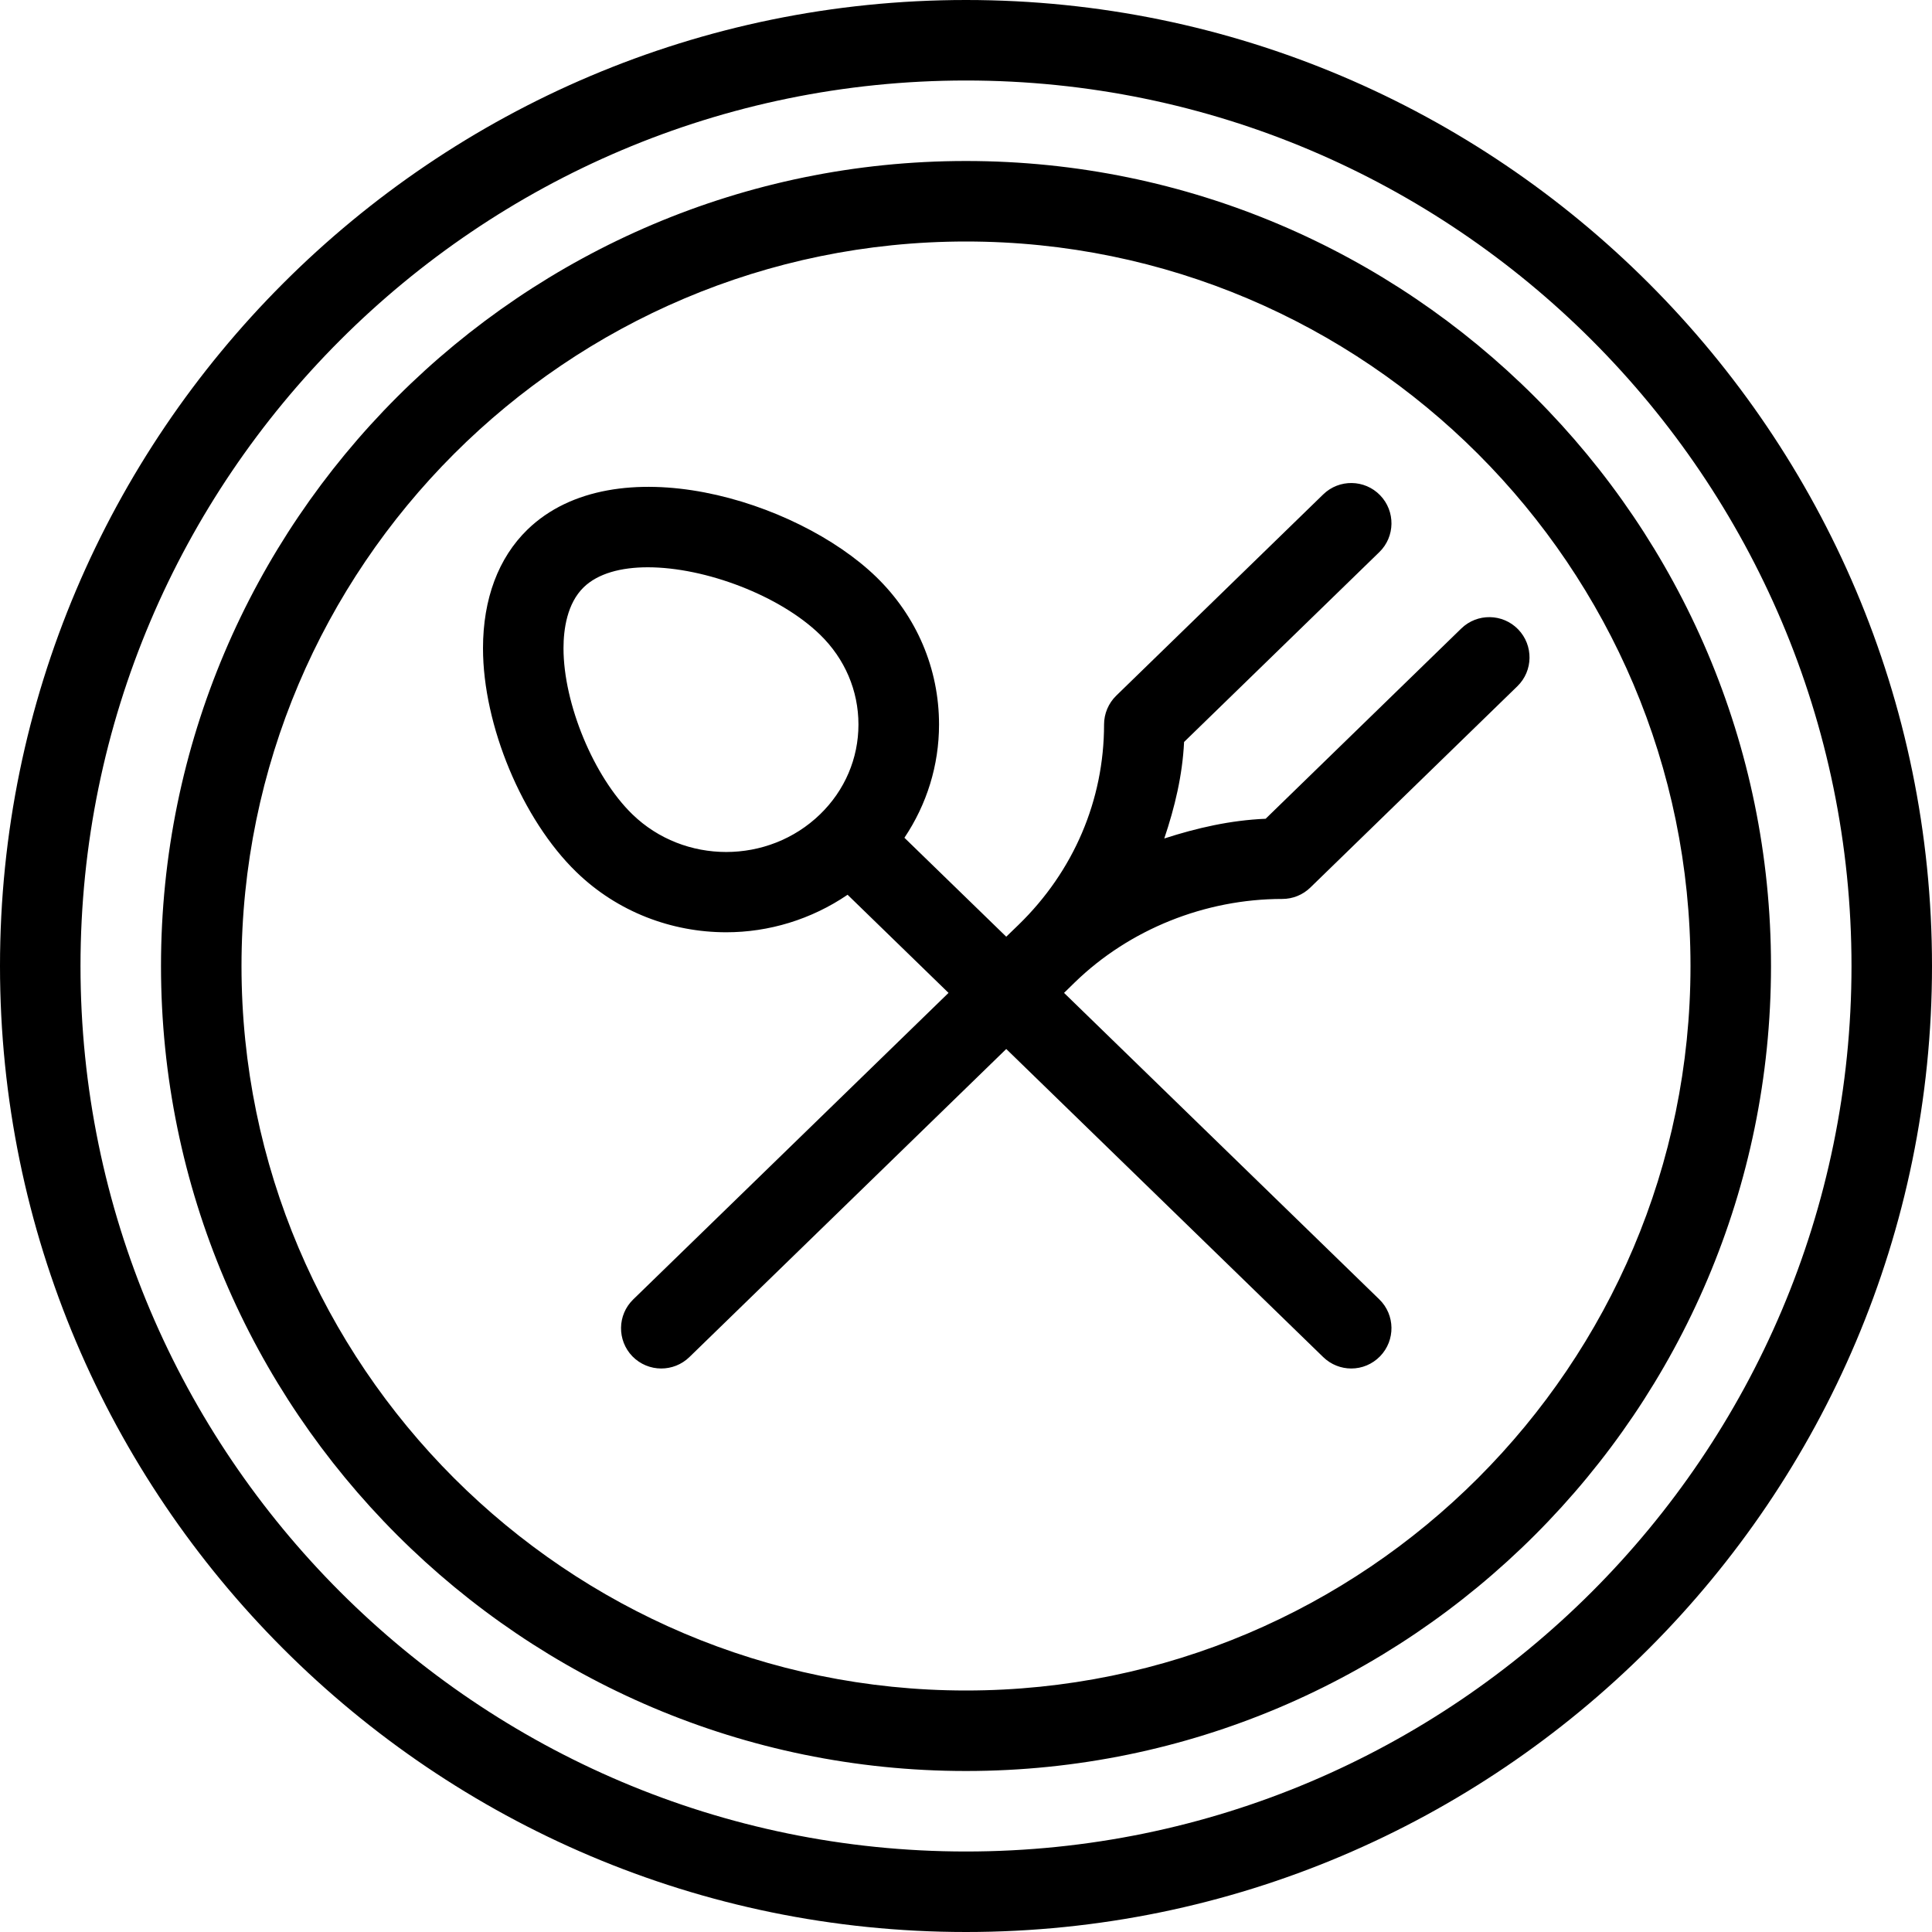 <?xml version="1.0" encoding="iso-8859-1"?>
<!-- Generator: Adobe Illustrator 19.0.0, SVG Export Plug-In . SVG Version: 6.00 Build 0)  -->
<svg version="1.1" id="Layer_1" xmlns="http://www.w3.org/2000/svg" xmlns:xlink="http://www.w3.org/1999/xlink" x="0px" y="0px"
	 viewBox="0 0 24 24" style="enable-background:new 0 0 24 24;" xml:space="preserve">
<g>
	<g>
		<path d="M12,0C5.383,0,0,5.383,0,12s5.383,12,12,12s12-5.383,12-12S18.617,0,12,0z M12,23C5.935,23,1,18.065,1,12S5.935,1,12,1
			s11,4.935,11,11S18.065,23,12,23z M18.859,7.818c-0.192-0.198-0.509-0.203-0.707-0.01l-2.43,2.363
			c-0.436,0.018-0.854,0.114-1.259,0.245c0.13-0.386,0.226-0.784,0.246-1.199l2.425-2.358c0.198-0.192,0.202-0.509,0.01-0.707
			c-0.192-0.198-0.509-0.203-0.707-0.01l-2.571,2.5C13.77,8.736,13.715,8.865,13.715,9c0,0.939-0.377,1.822-1.061,2.487L12.5,11.636
			l-1.265-1.229C11.513,9.992,11.665,9.508,11.665,9c0-0.693-0.277-1.344-0.779-1.832c-0.995-0.966-3.251-1.64-4.334-0.589
			C6.191,6.93,6,7.44,6,8.053c0,0.957,0.487,2.126,1.158,2.778c0.514,0.5,1.189,0.75,1.864,0.75c0.529,0,1.056-0.159,1.507-0.466
			l1.254,1.219l-3.917,3.808c-0.198,0.192-0.202,0.509-0.01,0.707C7.954,16.949,8.084,17,8.214,17c0.126,0,0.252-0.047,0.349-0.141
			l3.937-3.828l3.937,3.827C16.535,16.953,16.661,17,16.786,17c0.13,0,0.26-0.051,0.358-0.152c0.192-0.198,0.188-0.515-0.01-0.707
			l-3.916-3.807l0.133-0.13c0.678-0.659,1.618-1.037,2.578-1.037c0.131,0,0.256-0.051,0.349-0.142l2.571-2.5
			C19.047,8.333,19.051,8.016,18.859,7.818z M10.188,10.115c-0.644,0.625-1.69,0.625-2.333,0C7.375,9.648,7,8.742,7,8.053
			c0-0.235,0.044-0.556,0.25-0.757c0.178-0.173,0.465-0.249,0.797-0.249c0.716,0,1.642,0.352,2.141,0.838
			C10.495,8.184,10.664,8.579,10.664,9S10.495,9.817,10.188,10.115z M12,2C6.486,2,2,6.486,2,12s4.486,10,10,10
			c5.514,0,10-4.486,10-10S17.514,2,12,2z M12,21c-4.962,0-9-4.038-9-9s4.038-9,9-9c4.962,0,9,4.038,9,9S16.962,21,12,21z"/>
	</g>
</g>
</svg>
